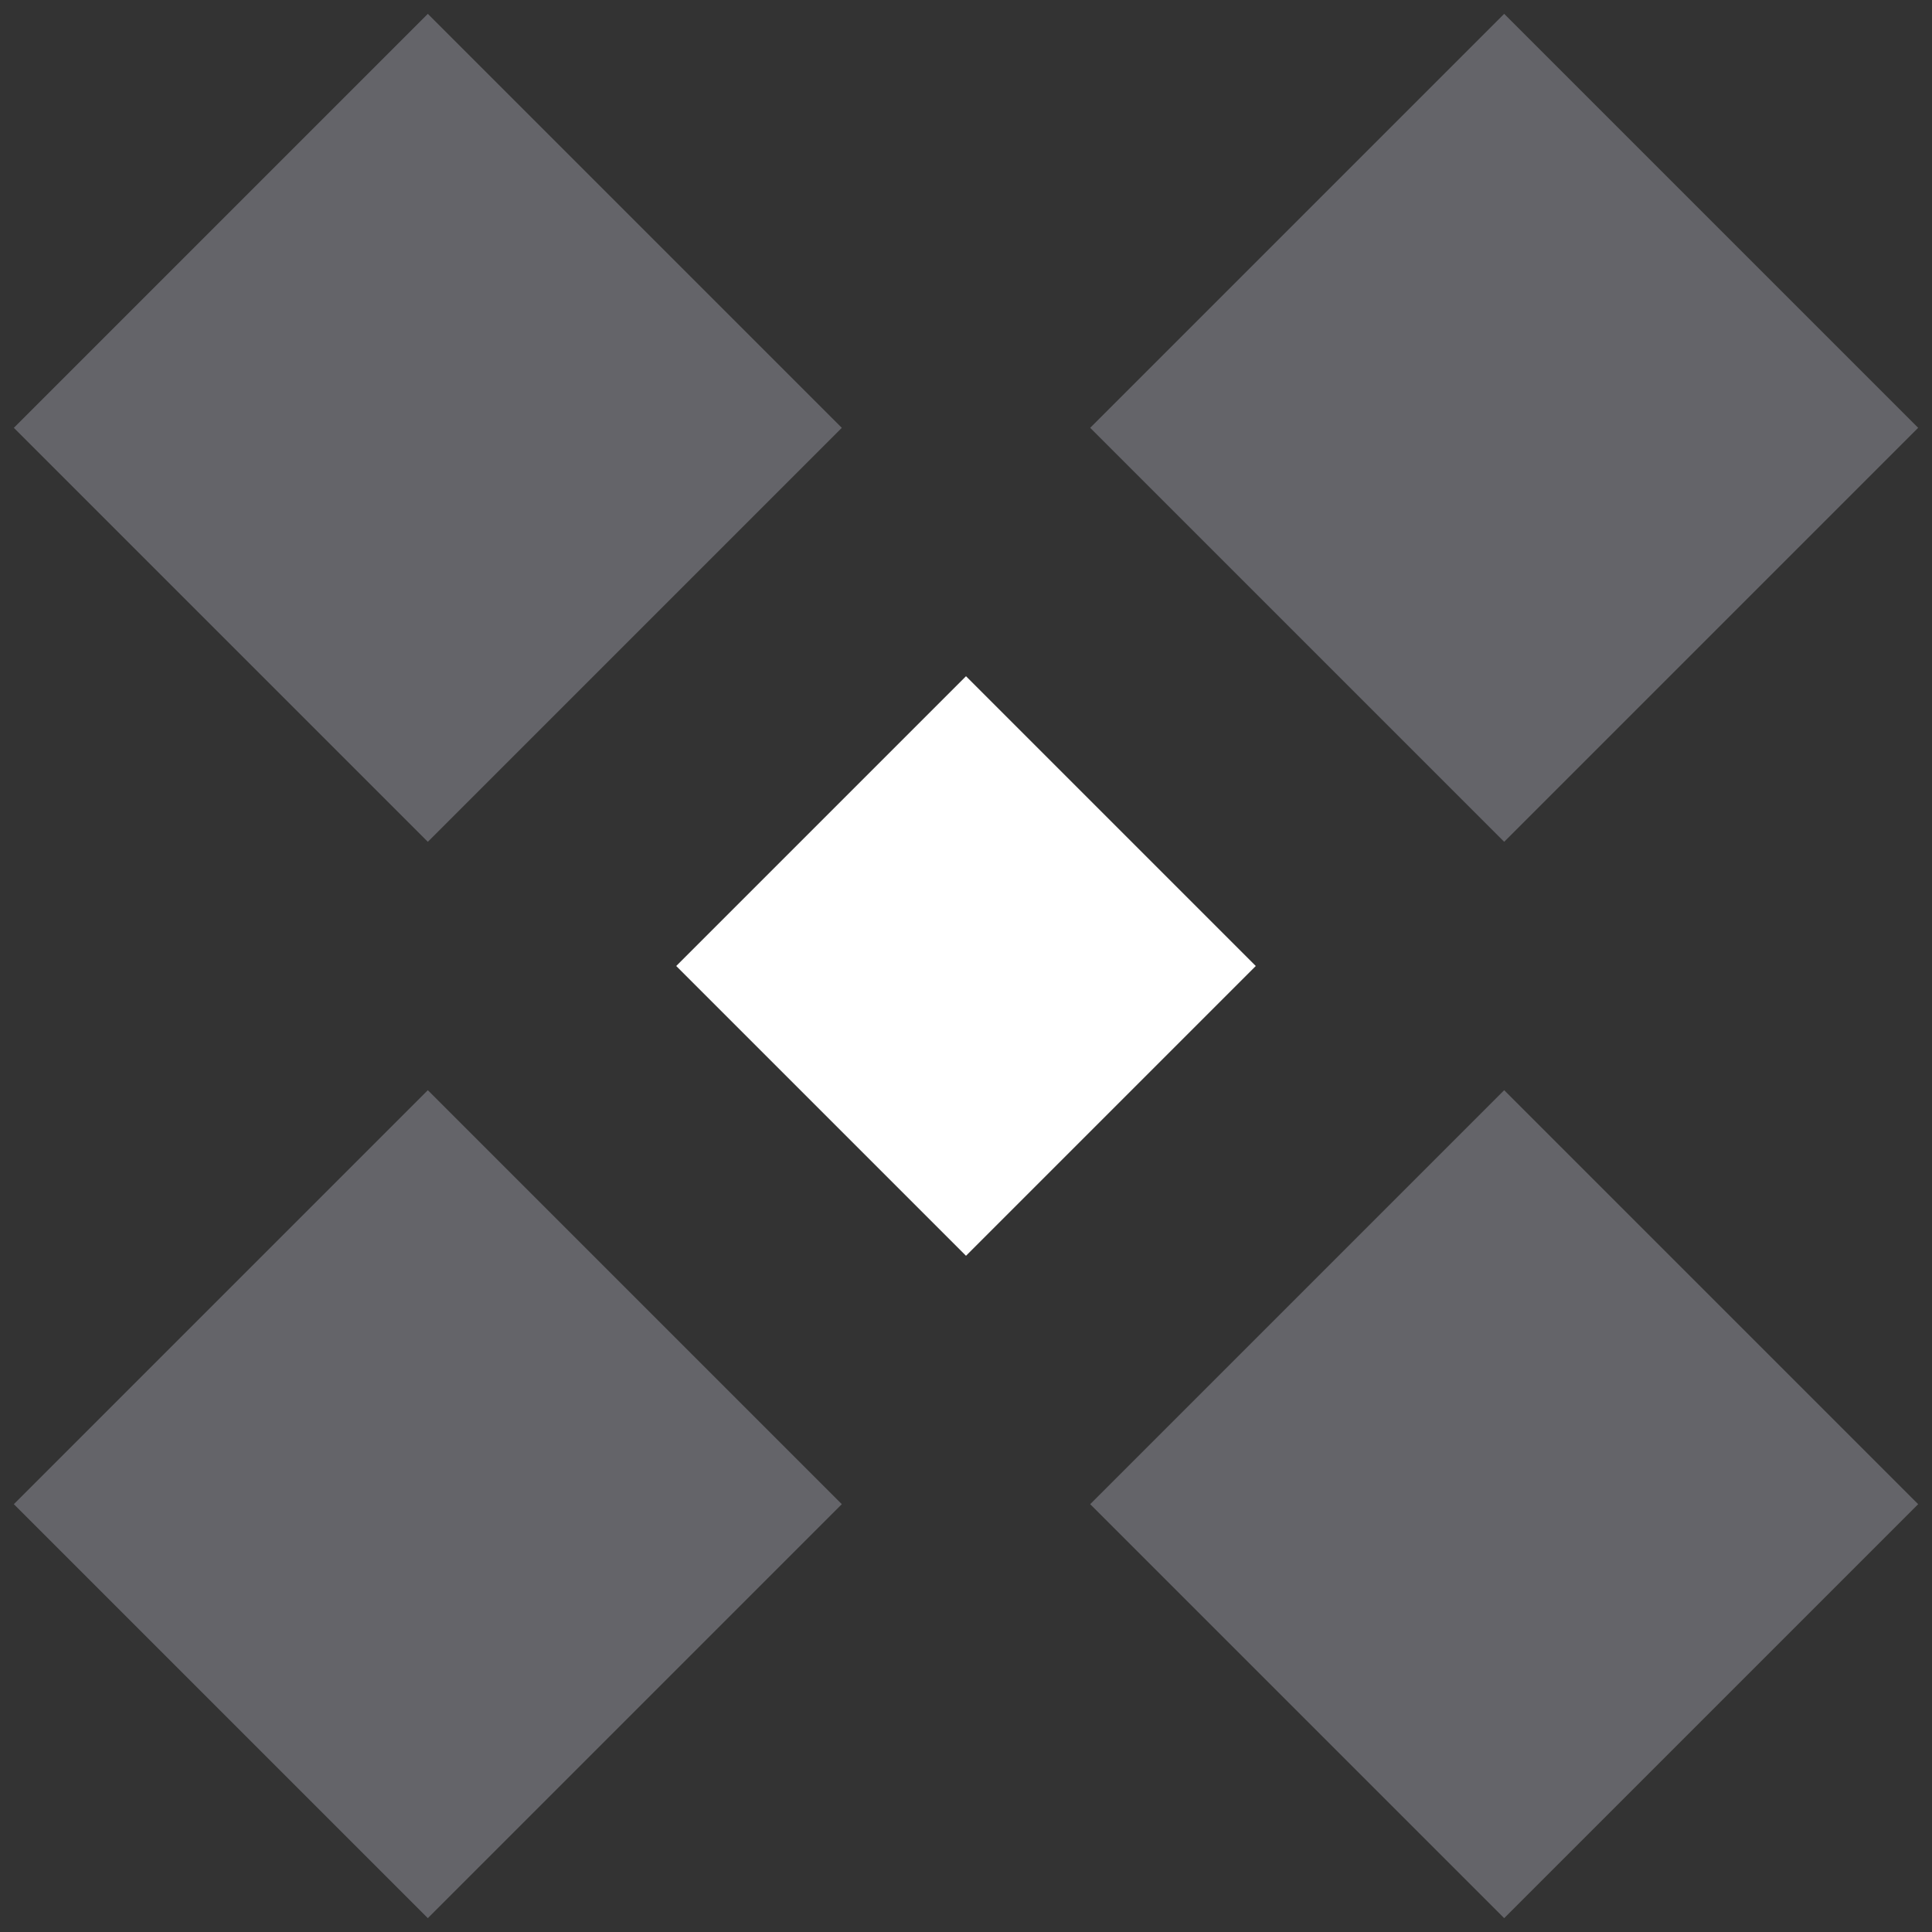 <?xml version="1.0" encoding="UTF-8"?>
<svg width="66px" height="66px" viewBox="0 0 66 66" version="1.1" xmlns="http://www.w3.org/2000/svg" xmlns:xlink="http://www.w3.org/1999/xlink">
    <rect x="0" y="0" width="66" height="66" fill="#333333" stroke="none"/>
    <!-- Generator: Sketch 62 (91390) - https://sketch.com -->
    <title>Group 3 Copy 3</title>
    <desc>Created with Sketch.</desc>
    <g id="Page-1" stroke="none" stroke-width="1" fill="none" fill-rule="evenodd">
        <g id="A05" transform="translate(-285, -293)">
            <g id="Group-3-Copy-3" transform="translate(318, 326) rotate(45) translate(-318, -326) translate(282, 290)">
                <rect id="Rectangle-Copy-12" fill="#646469" x="26" y="0" width="20" height="20"></rect>
                <rect id="Rectangle-Copy-13" fill="#646469" x="26" y="52" width="20" height="20"></rect>
                <rect id="Rectangle-Copy-14" fill="#FFFFFF" x="29" y="29" width="14" height="14"></rect>
                <rect id="Rectangle-Copy-10" fill="#646469" x="52" y="26" width="20" height="20"></rect>
                <rect id="Rectangle-Copy-11" fill="#646469" x="0" y="26" width="20" height="20"></rect>
            </g>
        </g>
    </g>
</svg>